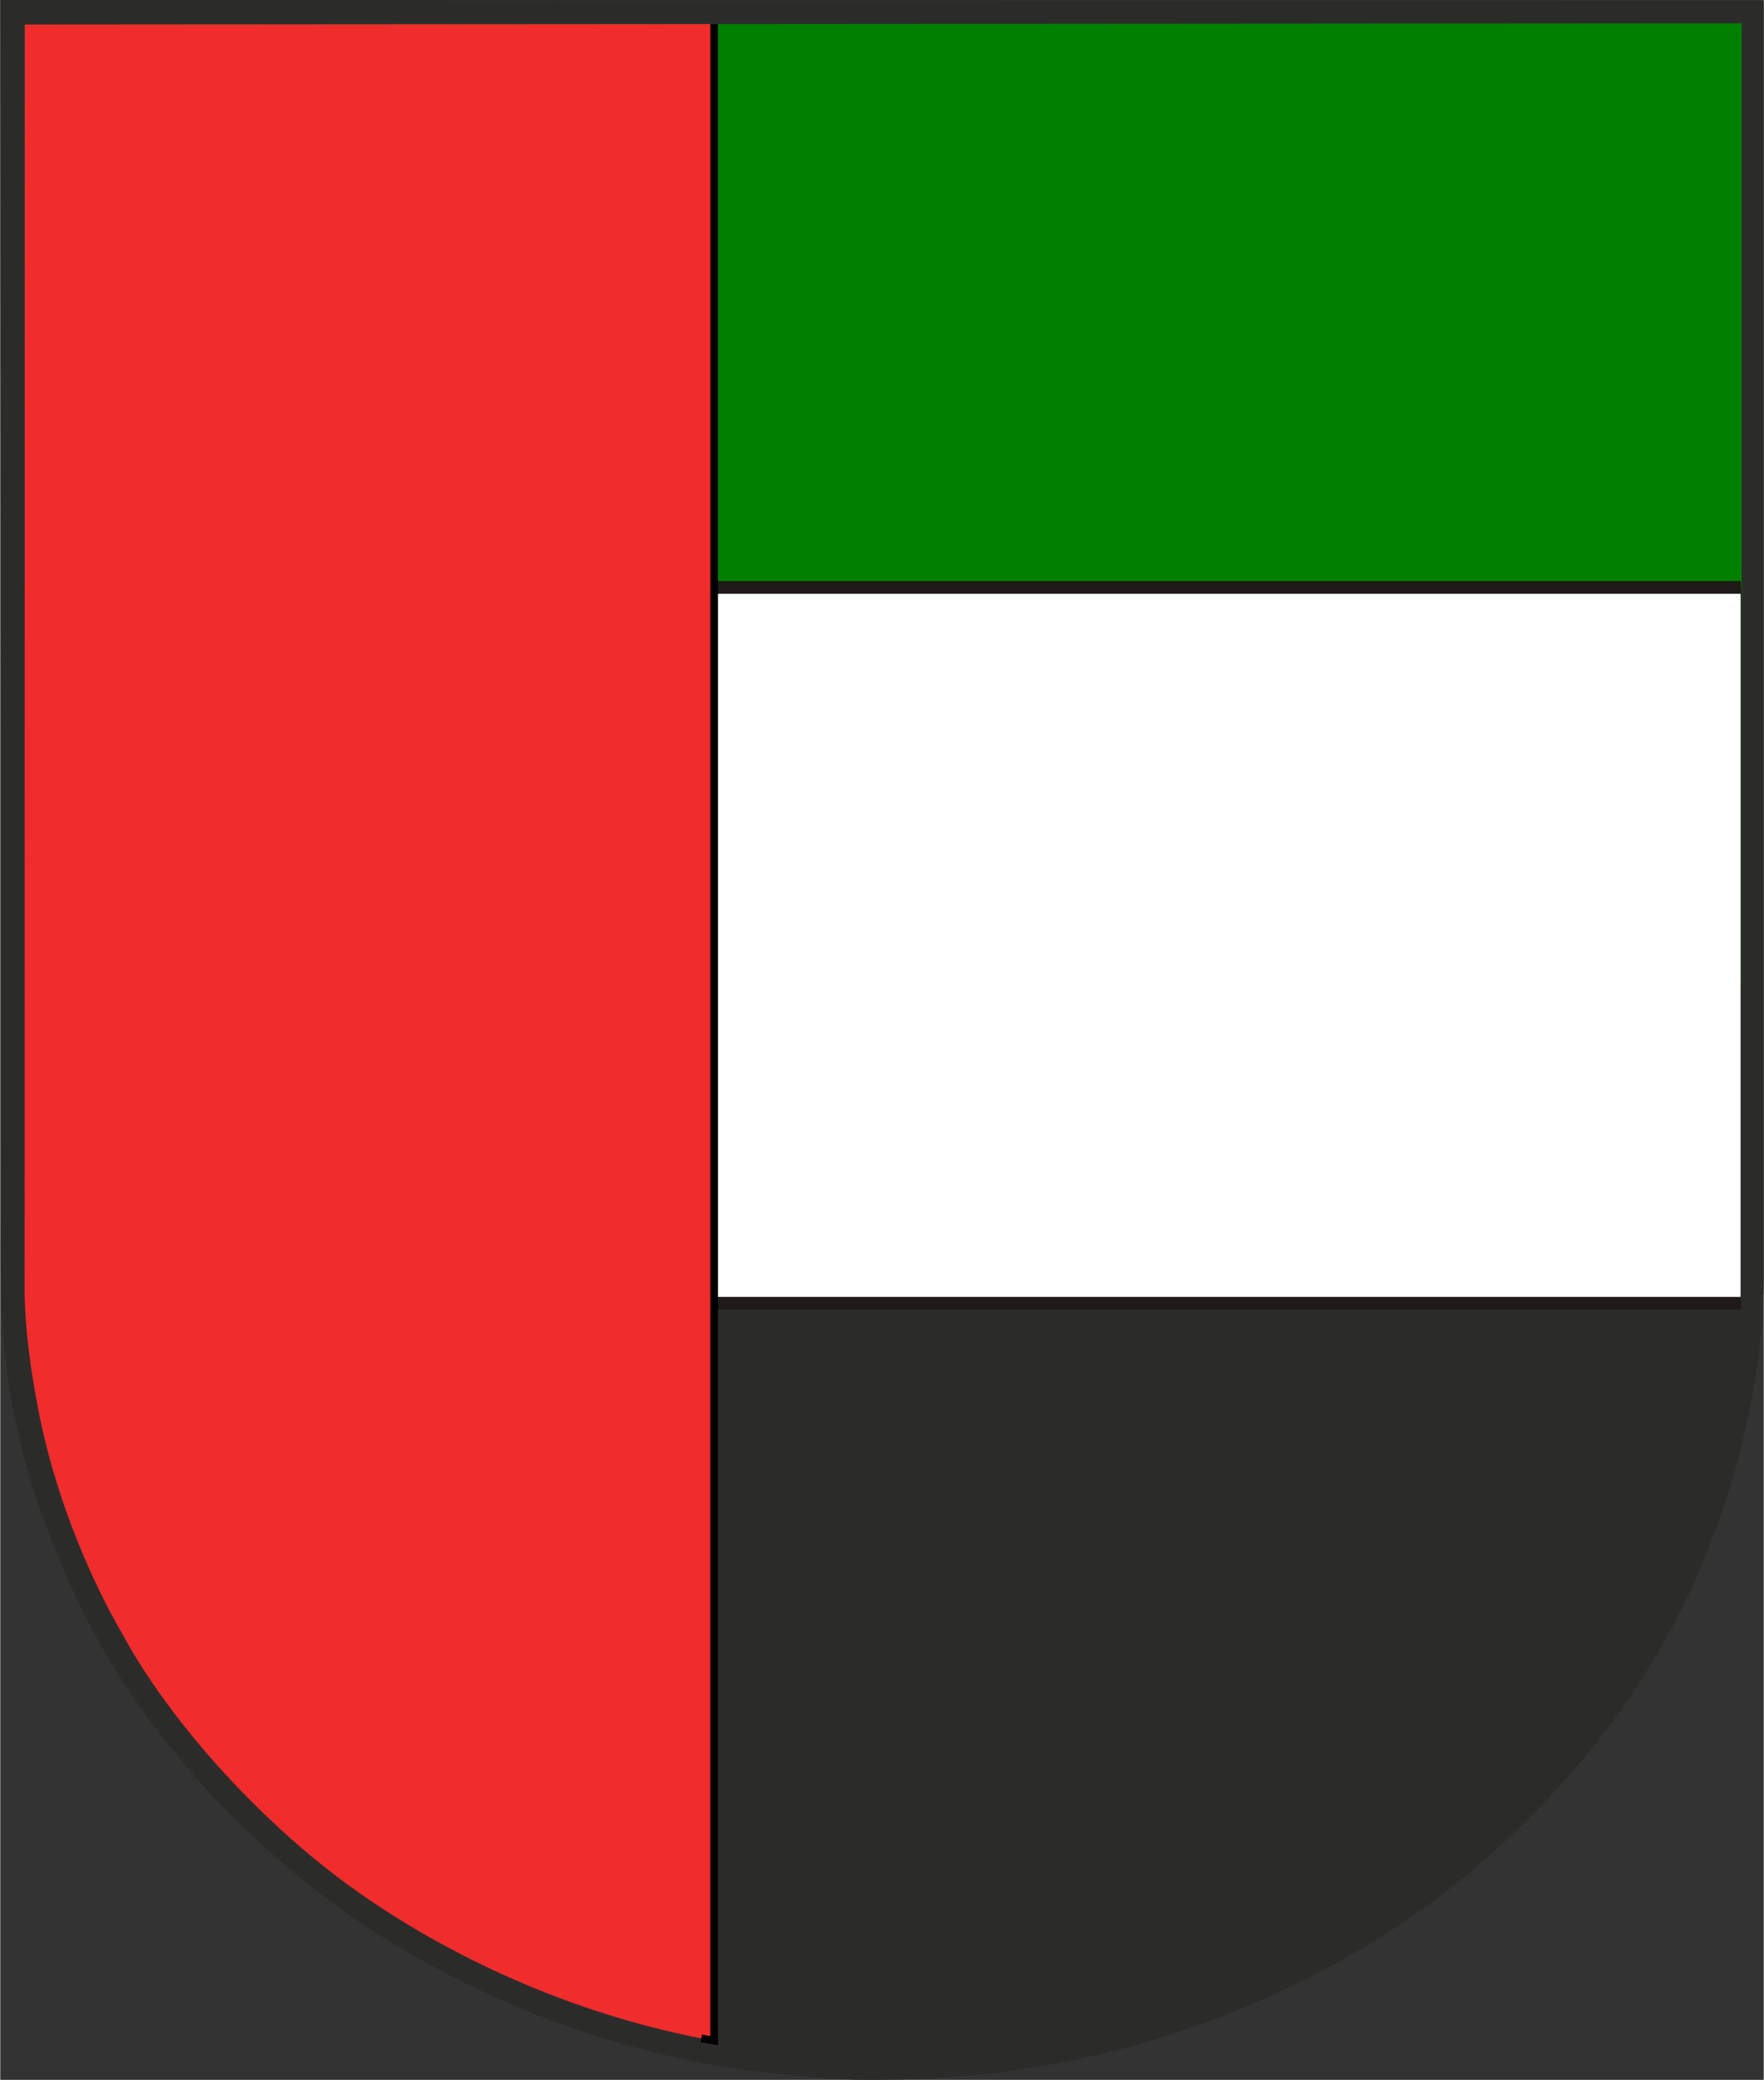 <?xml version="1.0" encoding="UTF-8" standalone="no"?>
<!-- Creator: CorelDRAW -->

<svg
   xmlns:dc="http://purl.org/dc/elements/1.1/"
   xmlns:cc="http://creativecommons.org/ns#"
   xmlns:rdf="http://www.w3.org/1999/02/22-rdf-syntax-ns#"
   xmlns:svg="http://www.w3.org/2000/svg"
   xmlns="http://www.w3.org/2000/svg"
   xmlns:sodipodi="http://sodipodi.sourceforge.net/DTD/sodipodi-0.dtd"
   xmlns:inkscape="http://www.inkscape.org/namespaces/inkscape"
   xml:space="preserve"
   width="2300px"
   height="2712px"
   shape-rendering="geometricPrecision"
   text-rendering="geometricPrecision"
   image-rendering="optimizeQuality"
   fill-rule="evenodd"
   clip-rule="evenodd"
   viewBox="0 0 2335.24 2754.38"
   id="svg3148"
   version="1.1"
   inkscape:version="0.48.2 r9819"
   sodipodi:docname="Coat_of_arms_of_Freistadt.svg"><rect x="0" y="0" width="2335.24" height="2754.38" fill="#333333" stroke="none"/><defs
   id="defs3164" /><sodipodi:namedview
   pagecolor="#ffffff"
   bordercolor="#666666"
   borderopacity="1"
   objecttolerance="10"
   gridtolerance="10"
   guidetolerance="10"
   inkscape:pageopacity="0"
   inkscape:pageshadow="2"
   inkscape:window-width="1366"
   inkscape:window-height="706"
   id="namedview3162"
   showgrid="false"
   inkscape:zoom="0.087020649"
   inkscape:cx="-717.37288"
   inkscape:cy="1356"
   inkscape:window-x="-8"
   inkscape:window-y="-8"
   inkscape:window-maximized="1"
   inkscape:current-layer="Ebene_x0020_1" />
 <g
   id="Ebene_x0020_1">
  <path
   fill="#2B2C2A"
   d="M1131.58 2754.23c93.841,1.304 187.719,-5.522 281.912,-24.363 174.078,-34.425 336.473,-108.149 456.971,-192.926 120.488,-80.865 248.467,-217.603 316.364,-334.854 0.314,-1.304 1.268,-2.257 1.268,-2.257 85.118,-137.08 146.163,-331.941 147.143,-504.75l0 -1694.09 -2335.24 -0.989 1.304 1541.16c0,108.464 -6.186,214.68 15.576,323.154 7.491,40.918 17.86,81.531 31.502,122.133 57.834,167.89 127.979,280.618 244.574,405.009 123.437,124.715 236.767,199.078 386.825,264.367 92.573,39.623 197.81,69.507 295.555,84.138 52.311,7.132 104.246,11.674 156.244,14.273z"
   id="path3152" />
  <path
   style="fill:#008000"
   d="M 2269.906 30.406 L 32.344 32 L 32.094 1287.062 L 2269.906 1287.062 L 2269.906 30.406 z "
   transform="matrix(1.016,0,0,1.016,-0.351,0)"
   id="path3154" />
  <rect
   x="32.225"
   y="777.9"
   width="2272.81"
   height="948.063"
   id="rect3156"
   stroke-width="0.914"
   stroke="#1F1A17"
   fill="white" />
  <line
   fill="none"
   stroke="#1F1A17"
   stroke-width="16.924"
   x1="32.225"
   y1="777.9"
   x2="2305.03"
   y2="777.9"
   id="line3158" />
  <line
   fill="none"
   stroke="#1F1A17"
   stroke-width="16.924"
   x1="2305.03"
   y1="1725.96"
   x2="32.225"
   y2="1725.96"
   id="line3160" />
 <path
   d="M 930.812 31.375 L 32.344 32 L 32 1688.531 C 33.275 1736.824 39.977 1784.454 48.938 1832.438 C 68.781 1938.924 111.298 2046.373 159.281 2129.5 C 223.876 2248.48 345.392 2380.572 465 2465 C 583.98 2549.438 742.574 2623.602 914 2656.844 C 919.605 2657.933 925.212 2658.97 930.812 2659.969 L 930.812 31.375 z "
   id="path3981"
   transform="matrix(1.016,0,0,1.016,-0.351,0)"
   style="fill:#f02c2d;fill-opacity:1" /><path
   style="fill:#f02c2d;fill-opacity:1;stroke:#000000;stroke-opacity:1;stroke-width:10;stroke-miterlimit:4;stroke-dasharray:none"
   transform="matrix(1.016,0,0,1.016,-0.351,0)"
   id="path3984"
   d="m 914,2656.844 c 5.605,1.089 11.212,2.126 16.812,3.125 l 0,-2628.594"
   inkscape:connector-curvature="0"
   sodipodi:nodetypes="ccc" /></g>
</svg>